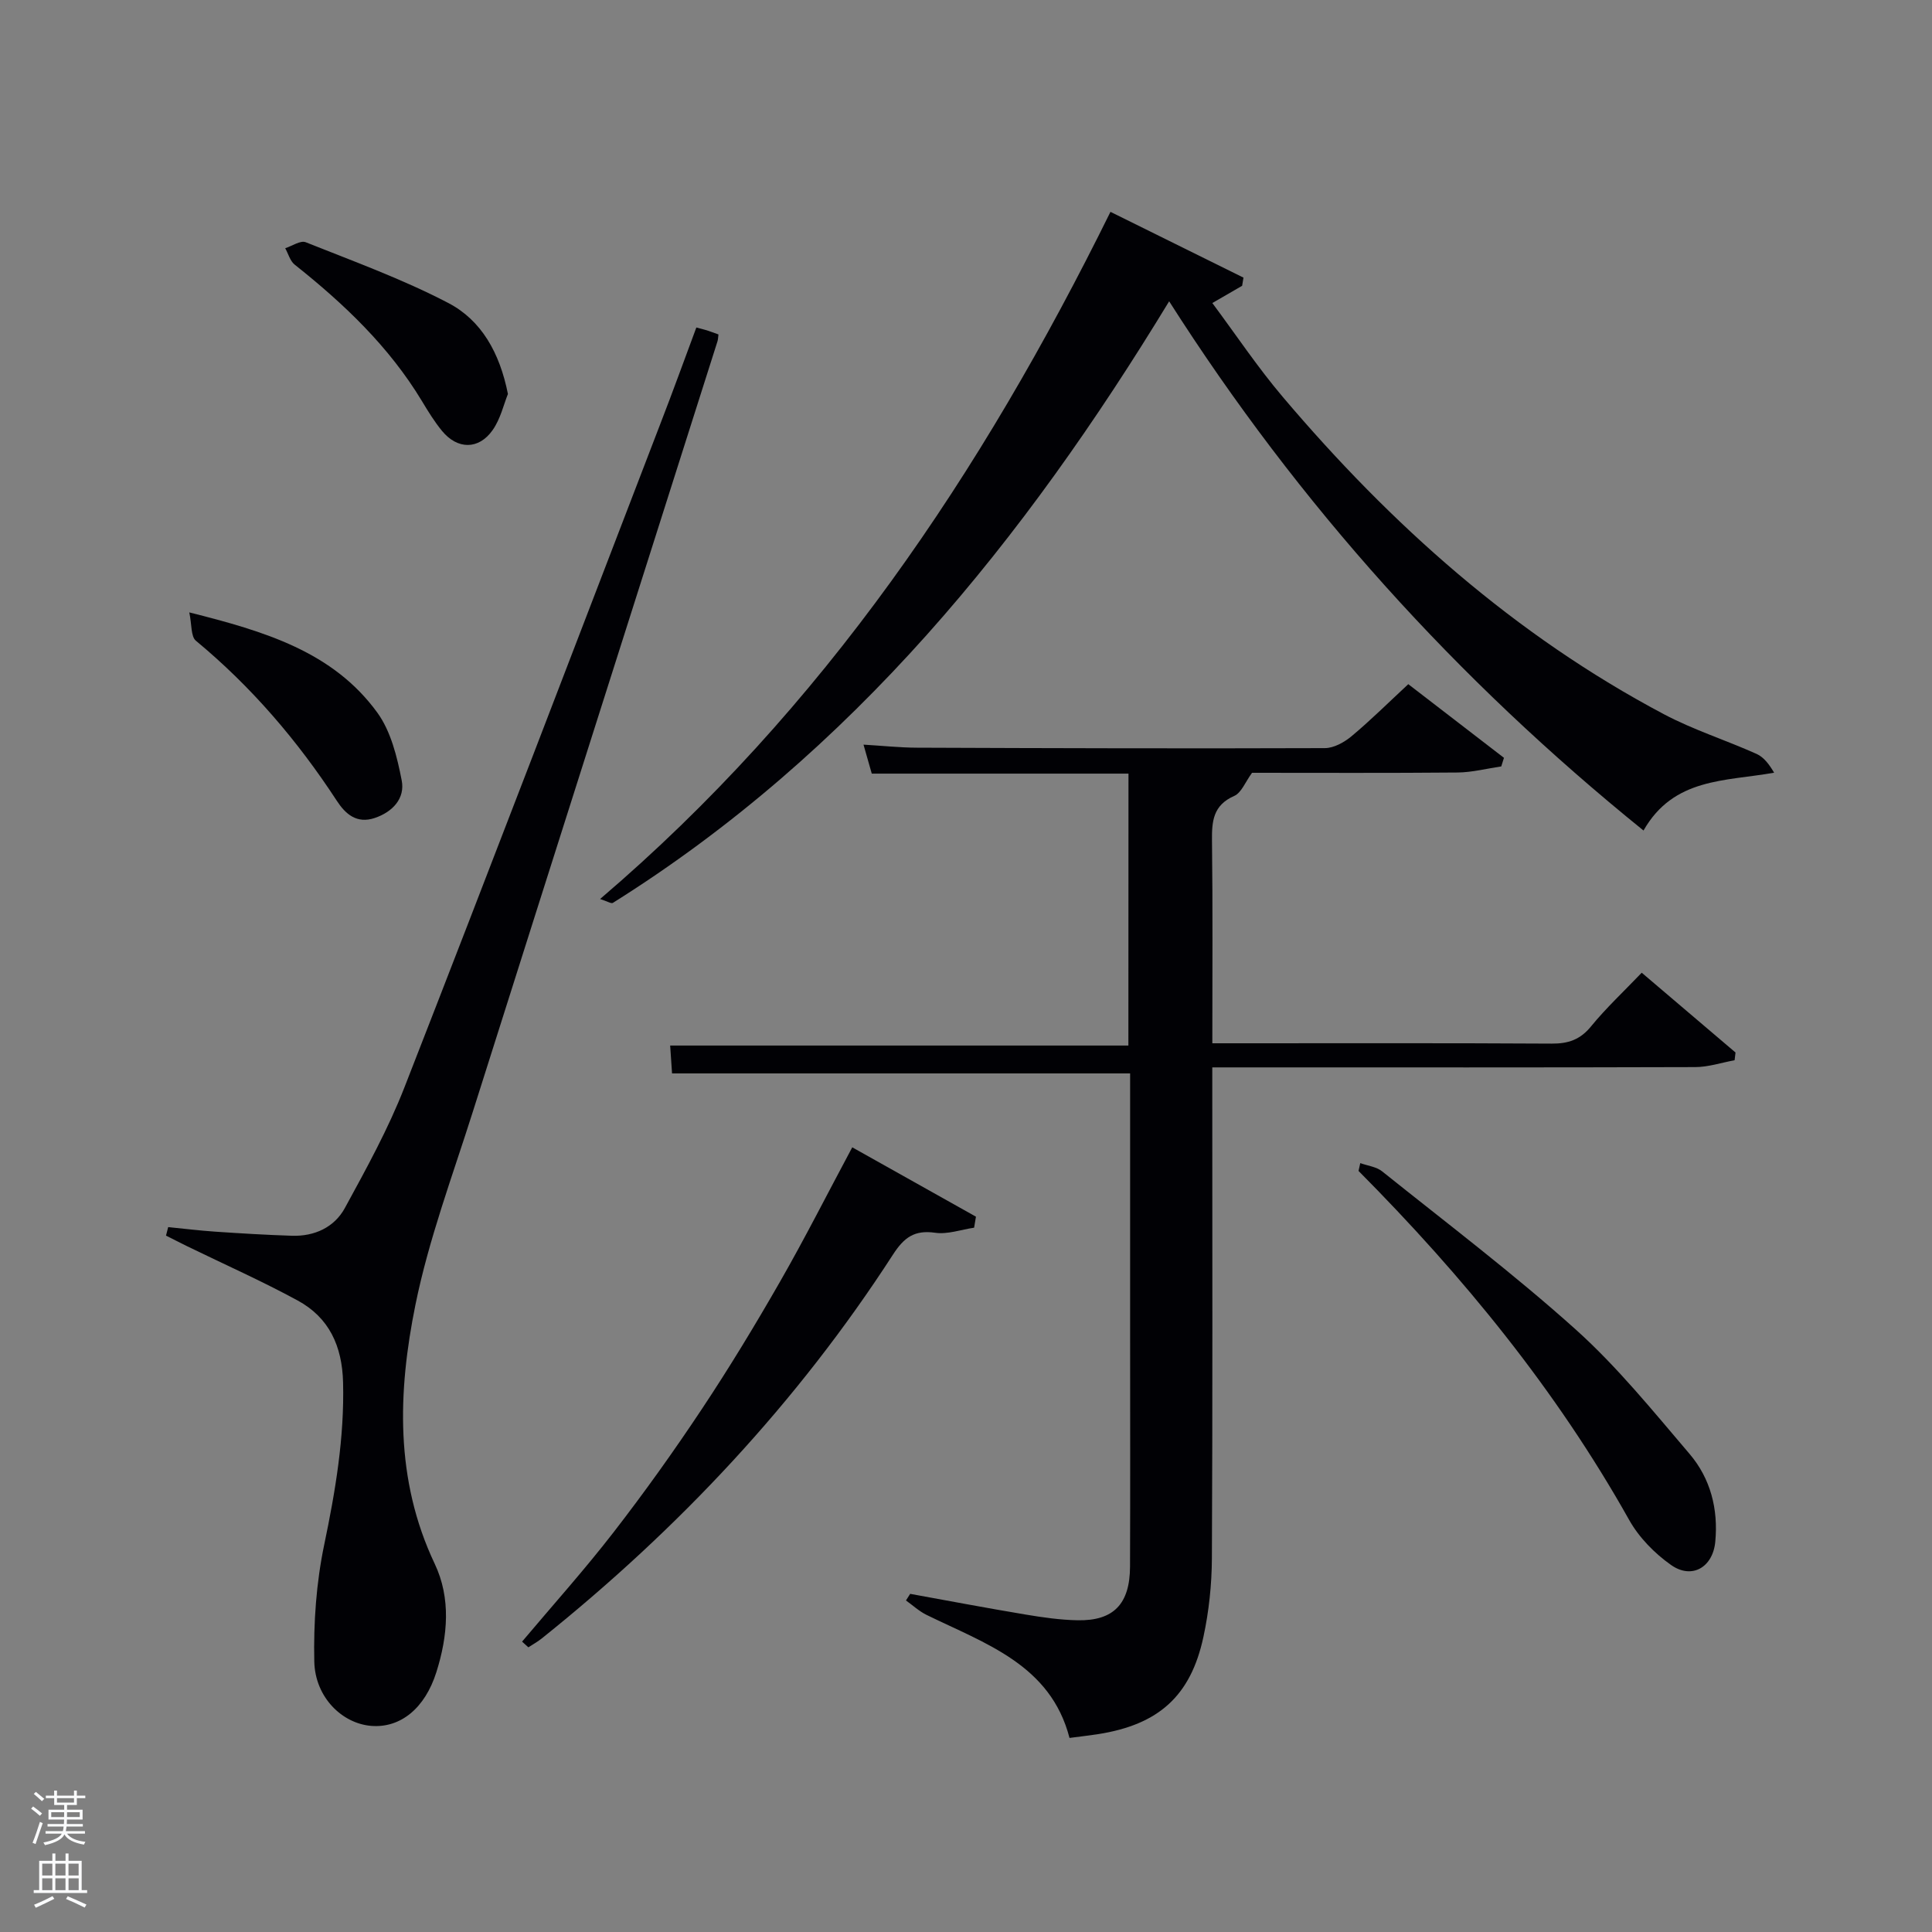 <svg enable-background="new 0 0 400 400" viewBox="0 0 400 400" xmlns="http://www.w3.org/2000/svg"><rect x="0" y="0" width="400" height="400" fill="#808080" stroke="none"/><path d="m6.44 374.46.42-.45c.65.47 1.27.95 1.85 1.44l-.45.49c-.65-.56-1.25-1.06-1.82-1.48m.93 7.33-.63-.26c.55-1.36 1.05-2.8 1.52-4.33.19.1.38.19.59.27-.46 1.29-.95 2.73-1.48 4.32m-.38-10.38.44-.42c.43.34 1.01.82 1.74 1.44l-.49.49c-.53-.51-1.09-1.01-1.69-1.51m2.5.35h1.72v-1.04h.59v1.04h3.52v-1.04h.59v1.04h1.75v.53h-1.75v1.42h-2.03v.97h3.22v2.03h-3.24c0 .35-.01.66-.03.93h3.32v.53h-3.37c-.03.27-.08.58-.15.94h3.96v.53h-3.71c.67.92 1.93 1.48 3.79 1.68-.13.24-.23.44-.29.59-2.13-.38-3.48-1.08-4.04-2.12-.43.97-1.77 1.72-4.03 2.23-.09-.19-.2-.37-.33-.55 2.1-.42 3.37-1.03 3.81-1.83h-3.36v-.53h3.58c.08-.29.13-.61.16-.94h-3.33v-.53h3.39c.02-.27.04-.58.04-.93h-3.23v-2.03h3.25v-.97h-2.07v-1.42h-1.73zm1.12 3.44v1h2.65c.01-.3.02-.44.02-.4v-.25-.35zm1.19-2h3.52v-.91h-3.52zm4.71 2h-2.63v.59c0 .15-.01.28-.01.4h2.64z" fill="#fafbfc"/><path d="m13.56 383.74h.63v1.52h2.72v6.07h1.13v.6h-11.06v-.6h1.13v-6.07h2.73v-1.52h.63v1.52h2.1v-1.52zm-2.69 8.83.38.56c-1.24.63-2.53 1.25-3.85 1.85-.1-.21-.21-.42-.34-.63 1.36-.55 2.63-1.15 3.81-1.78m-2.13-4.27h2.1v-2.45h-2.1zm0 3.04h2.1v-2.46h-2.1zm2.72-3.04h2.1v-2.45h-2.1zm0 3.04h2.1v-2.46h-2.1zm6.07 3.6c-1.41-.71-2.7-1.3-3.86-1.78l.35-.56c1.45.62 2.75 1.19 3.88 1.72zm-1.25-9.09h-2.1v2.45h2.1zm-2.09 5.49h2.1v-2.46h-2.1z" fill="#fafbfc"/><g fill="#010105"><path d="m233.64 160.17c-17.83 0-35.3 0-53.15 0-.5-1.74-1.02-3.58-1.71-6 3.94.23 7.5.62 11.06.63 28.16.11 56.31.19 84.47.09 1.86-.01 4.01-1.21 5.51-2.46 3.93-3.28 7.58-6.91 11.75-10.78 6.33 4.87 13.07 10.06 19.81 15.25-.19.59-.37 1.19-.56 1.78-3.01.44-6.02 1.23-9.04 1.26-14.32.13-28.64.06-42.56.06-1.38 1.88-2.19 4.13-3.69 4.79-4.39 1.93-4.65 5.26-4.6 9.31.17 13.79.07 27.58.07 41.9h5.27c21.66 0 43.32-.06 64.98.07 3.44.02 5.91-.81 8.16-3.57 3.13-3.83 6.78-7.23 10.49-11.11 6.65 5.65 13.03 11.09 19.42 16.52-.06.53-.12 1.07-.19 1.6-2.72.5-5.45 1.42-8.17 1.42-31.32.1-62.64.06-93.97.06-1.8 0-3.6 0-6 0v5.68c0 31.99.08 63.98-.08 95.96-.03 5.44-.61 10.98-1.76 16.3-2.64 12.24-9.29 18.13-21.76 20.1-1.79.28-3.6.48-5.96.79-3.92-15.17-17.42-19.51-29.59-25.47-1.54-.75-2.85-1.98-4.27-2.99.29-.46.58-.91.87-1.37 7.93 1.44 15.85 2.94 23.8 4.27 3.59.6 7.24 1.13 10.87 1.2 7.44.14 10.82-3.37 10.85-11.11.06-15.83.02-31.66.02-47.48 0-16.66 0-33.32 0-49.98 0-1.46 0-2.92 0-4.65-31.68 0-62.94 0-94.84 0-.13-1.94-.26-3.8-.39-5.77h94.87c.02-18.44.02-37.15.02-56.3z"/><path d="m144.17 67.81c1.23.33 1.71.43 2.17.58.77.25 1.54.54 2.41.85-.08.55-.07 1.02-.21 1.45-16.88 53.14-33.8 106.27-50.63 159.43-4.2 13.28-9.14 26.44-11.9 40.03-3.65 17.99-4.28 36.16 3.99 53.61 3.39 7.14 2.72 14.94.34 22.46-2.35 7.43-7.39 11.57-13.43 11.11s-11.68-5.89-11.84-13.34c-.17-8.06.41-16.32 2.06-24.2 2.32-11.12 4.18-22.14 3.9-33.57-.19-7.54-2.88-13.42-9.41-16.97-7.43-4.04-15.18-7.48-22.79-11.19-1.49-.73-2.97-1.49-4.46-2.24.15-.59.3-1.17.45-1.76 3.24.32 6.47.72 9.71.94 5.3.36 10.6.68 15.91.85 4.68.15 8.78-1.74 10.97-5.76 4.44-8.14 8.96-16.34 12.32-24.95 17.88-45.78 35.42-91.7 53.06-137.58 2.5-6.45 4.86-12.98 7.38-19.75z"/><path d="m242.06 62.38c-30 49.35-65.58 93.47-115.17 124.55-.33.21-1.11-.31-2.65-.8 46.28-39.48 79.02-88.25 105.67-142.27 9.3 4.6 18.42 9.11 27.54 13.62-.09.56-.18 1.13-.28 1.69-1.78 1.03-3.56 2.06-6.17 3.57 4.88 6.55 9.36 13.28 14.56 19.41 22.45 26.51 48.04 49.36 78.93 65.72 6.13 3.25 12.85 5.37 19.21 8.23 1.51.68 2.63 2.21 3.61 3.88-10.21 1.81-20.8 1.03-27.04 11.97-38.66-31.24-71.36-67.42-98.21-109.57z"/><path d="m108.09 339.88c6.34-7.53 12.93-14.87 18.95-22.65 6.4-8.27 12.5-16.81 18.29-25.53 5.7-8.58 11.05-17.41 16.17-26.35 5.11-8.91 9.74-18.08 14.95-27.81 8.57 4.8 17.09 9.58 25.61 14.36-.13.76-.26 1.52-.38 2.28-2.7.4-5.48 1.42-8.07 1.05-4.29-.62-6.44.98-8.73 4.52-19.77 30.58-44.38 56.78-72.76 79.51-.85.68-1.82 1.2-2.73 1.8-.42-.39-.86-.78-1.3-1.18z"/><path d="m281.63 240.81c1.52.55 3.33.75 4.53 1.71 13.48 10.8 27.29 21.25 40.12 32.78 8.6 7.73 15.98 16.87 23.52 25.71 4.35 5.1 5.97 11.44 5.33 18.19-.5 5.29-4.84 7.86-9.16 4.81-3.42-2.41-6.65-5.71-8.68-9.34-15.09-26.9-34.39-50.46-56.02-72.24.11-.53.24-1.08.36-1.62z"/><path d="m105.16 81.57c-.86 2.11-1.52 5.14-3.17 7.48-2.88 4.1-7.29 4.04-10.47.17-1.57-1.91-2.89-4.06-4.17-6.19-6.8-11.27-16.14-20.14-26.34-28.24-.95-.76-1.32-2.25-1.96-3.4 1.43-.45 3.16-1.67 4.24-1.24 9.95 3.97 20.09 7.65 29.56 12.6 6.82 3.57 10.62 10.3 12.31 18.82z"/><path d="m39.19 126.79c15.66 3.93 29.73 8.14 38.9 20.71 2.84 3.89 4.13 9.21 5.08 14.08.72 3.7-1.85 6.52-5.6 7.78-3.72 1.24-6.05-.82-7.84-3.57-8.13-12.45-17.68-23.62-29.17-33.13-1.07-.89-.83-3.36-1.37-5.87z"/></g></svg>
